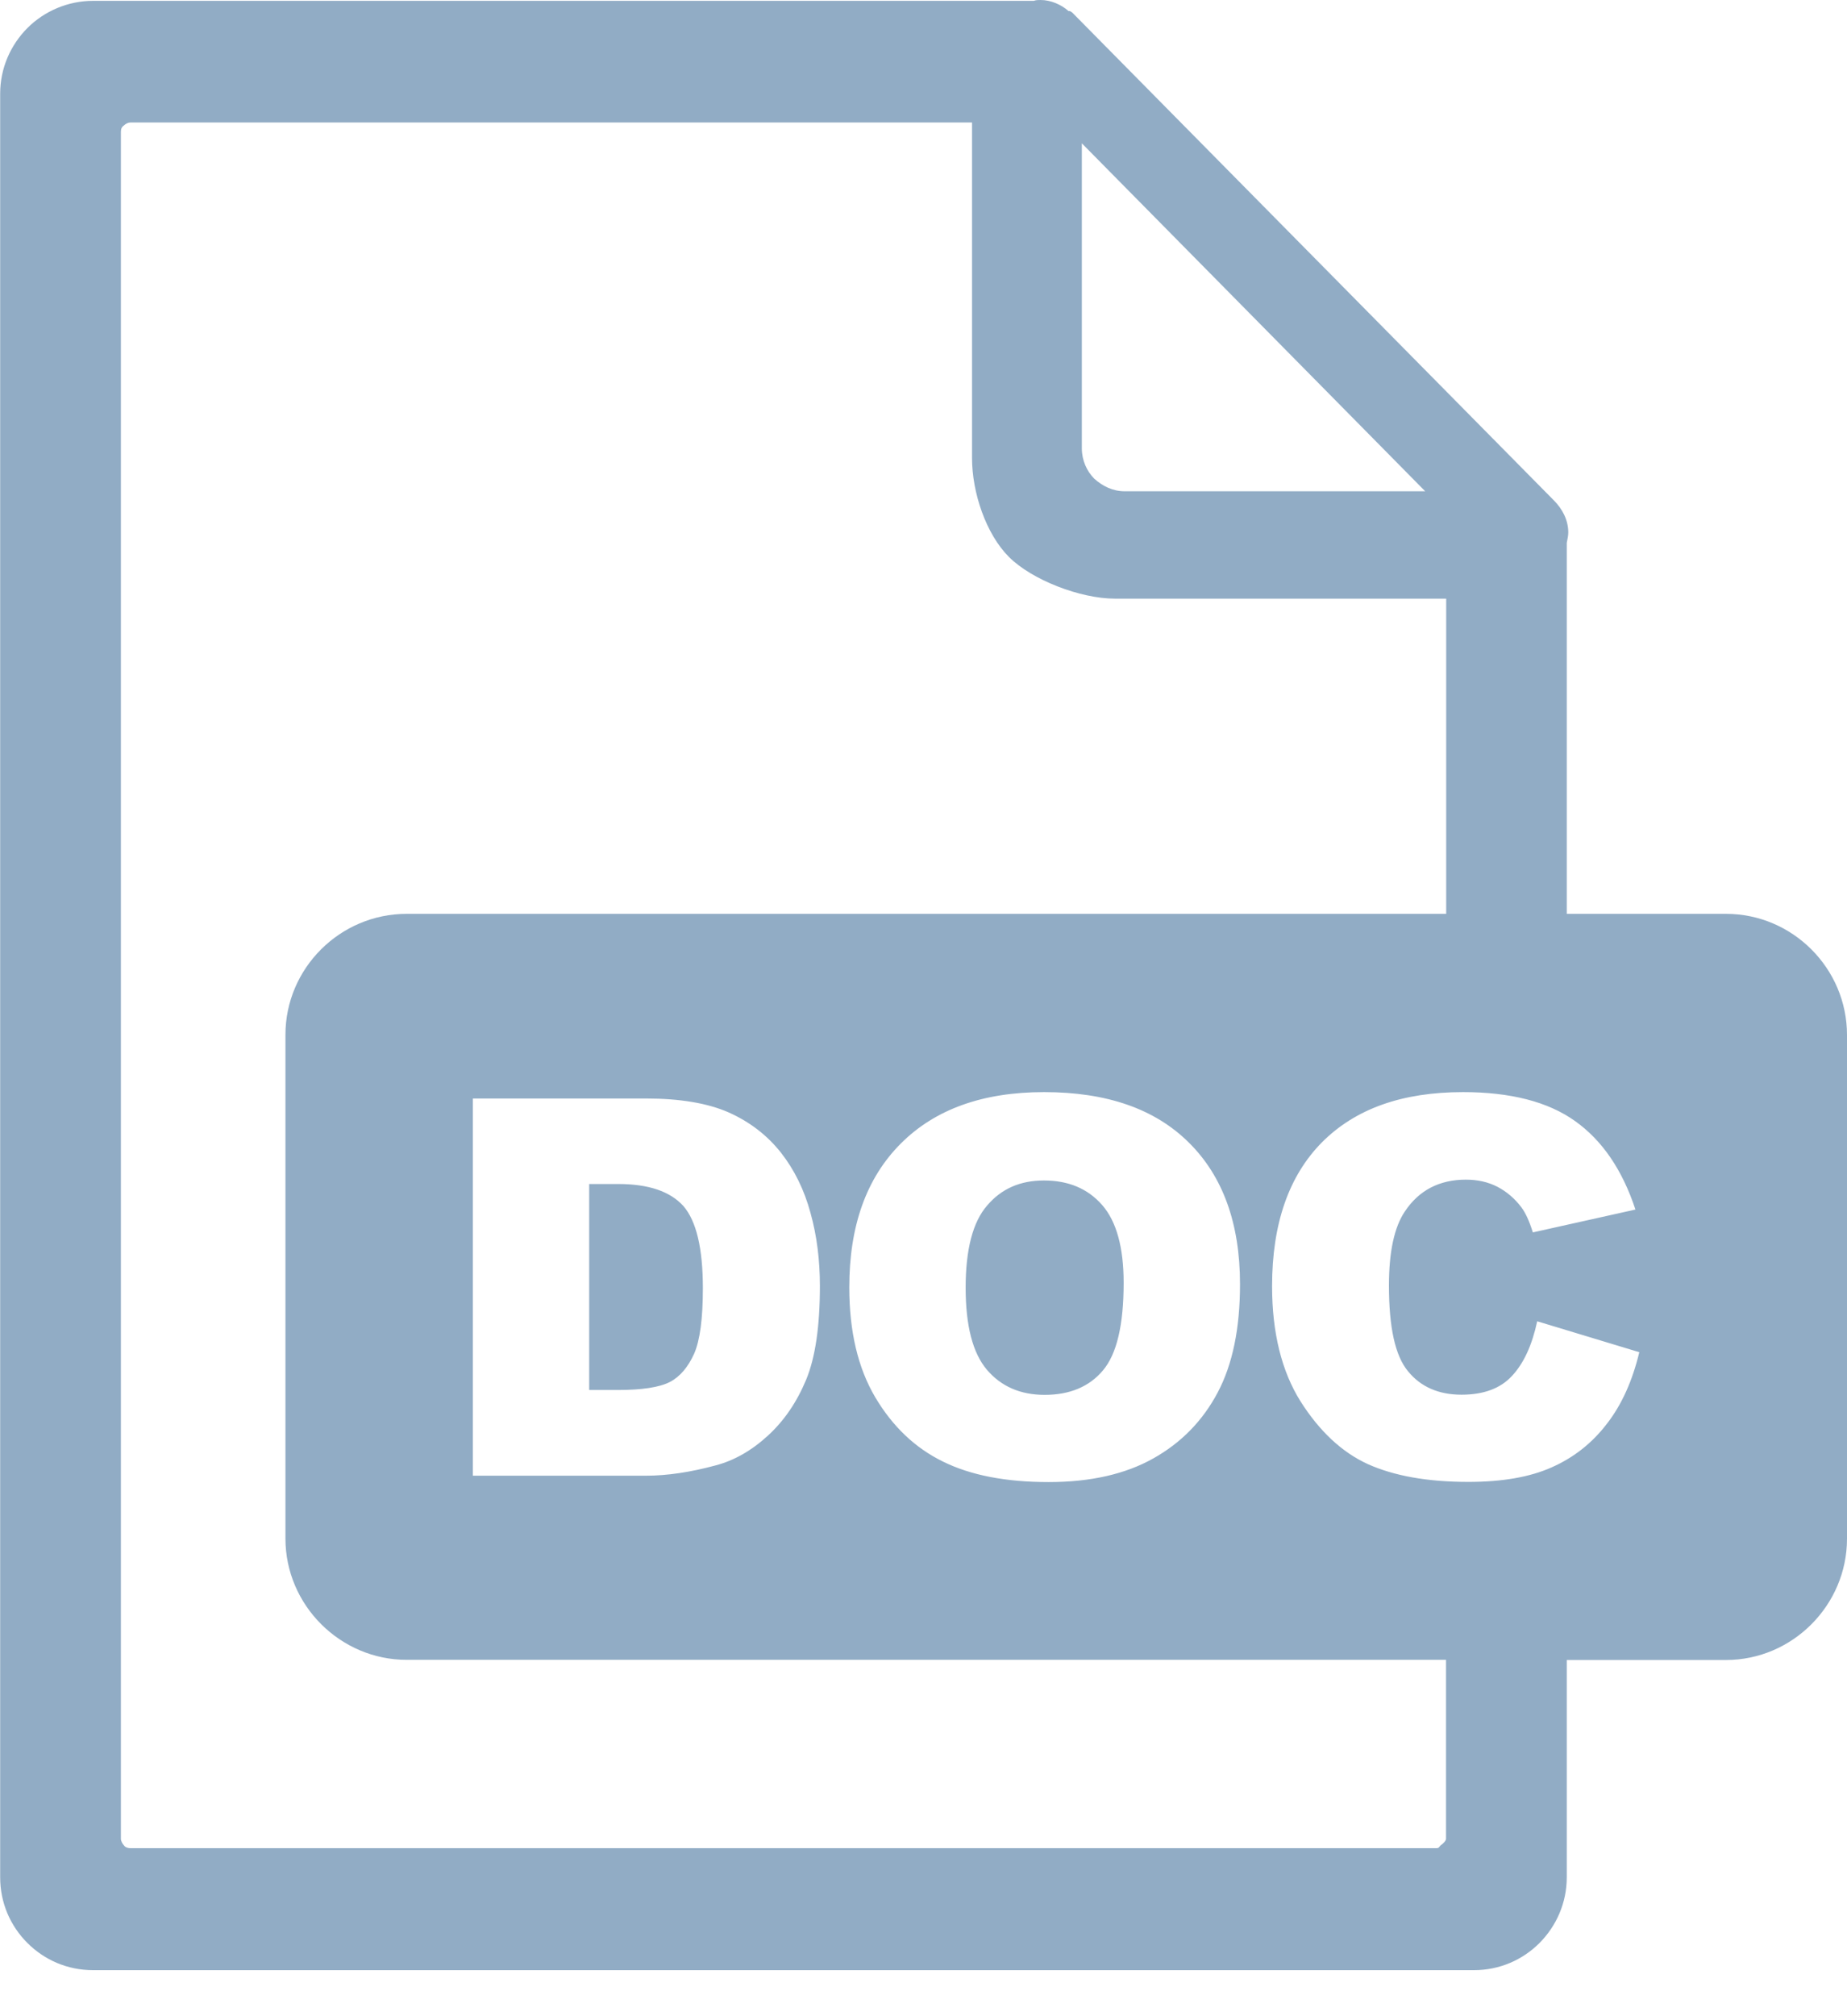 <svg width="11" height="12" viewBox="0 0 11 12" fill="none" xmlns="http://www.w3.org/2000/svg">
<g clip-path="url(#clip0_1_508)">
<path fill-rule="evenodd" clip-rule="evenodd" d="M2.422 5.439H8.613V3.563H6.64C6.433 3.563 6.145 3.451 6.009 3.315C5.872 3.178 5.789 2.932 5.789 2.726V0.729H0.778C0.761 0.729 0.747 0.738 0.739 0.746C0.724 0.756 0.72 0.768 0.72 0.786V10.944C0.72 10.957 0.729 10.974 0.738 10.983C0.746 10.996 0.764 11 0.777 11C2.95 11 6.32 11 8.554 11C8.572 11 8.571 10.991 8.58 10.983C8.594 10.974 8.612 10.956 8.612 10.944V9.879H2.422C2.027 9.879 1.7 9.554 1.7 9.157V6.159C1.7 5.763 2.025 5.439 2.422 5.439ZM2.816 6.538H3.847C4.05 6.538 4.215 6.566 4.34 6.621C4.465 6.677 4.568 6.756 4.65 6.859C4.731 6.962 4.79 7.082 4.827 7.219C4.865 7.355 4.883 7.5 4.883 7.654C4.883 7.893 4.856 8.079 4.801 8.212C4.746 8.344 4.671 8.455 4.574 8.544C4.476 8.634 4.372 8.693 4.261 8.722C4.11 8.763 3.971 8.783 3.848 8.783H2.816V6.538ZM3.509 7.047V8.273H3.679C3.824 8.273 3.928 8.257 3.99 8.225C4.051 8.193 4.098 8.136 4.134 8.057C4.169 7.977 4.186 7.847 4.186 7.667C4.186 7.429 4.147 7.267 4.07 7.178C3.991 7.091 3.863 7.047 3.682 7.047H3.509ZM5.058 7.662C5.058 7.296 5.16 7.011 5.365 6.806C5.569 6.602 5.853 6.5 6.218 6.5C6.592 6.5 6.879 6.6 7.081 6.801C7.283 7.001 7.385 7.282 7.385 7.643C7.385 7.906 7.341 8.12 7.252 8.288C7.163 8.456 7.035 8.587 6.869 8.68C6.702 8.774 6.494 8.821 6.245 8.821C5.992 8.821 5.782 8.781 5.616 8.699C5.45 8.618 5.316 8.49 5.213 8.317C5.11 8.143 5.058 7.925 5.058 7.662ZM5.751 7.664C5.751 7.89 5.793 8.053 5.878 8.153C5.963 8.252 6.077 8.302 6.222 8.302C6.371 8.302 6.488 8.253 6.569 8.156C6.651 8.059 6.692 7.886 6.692 7.635C6.692 7.424 6.649 7.269 6.564 7.172C6.478 7.074 6.363 7.026 6.217 7.026C6.076 7.026 5.964 7.075 5.879 7.175C5.794 7.272 5.751 7.436 5.751 7.664ZM9.155 7.864L9.763 8.048C9.722 8.219 9.658 8.361 9.57 8.474C9.482 8.589 9.373 8.675 9.242 8.733C9.113 8.791 8.947 8.82 8.745 8.82C8.501 8.82 8.302 8.784 8.146 8.714C7.991 8.643 7.858 8.518 7.745 8.34C7.633 8.161 7.576 7.932 7.576 7.655C7.576 7.283 7.676 6.998 7.873 6.799C8.072 6.599 8.351 6.5 8.713 6.5C8.995 6.5 9.219 6.557 9.38 6.672C9.541 6.786 9.662 6.962 9.74 7.199L9.129 7.335C9.108 7.267 9.085 7.218 9.061 7.186C9.022 7.134 8.974 7.093 8.919 7.064C8.863 7.035 8.8 7.021 8.73 7.021C8.573 7.021 8.451 7.084 8.367 7.21C8.304 7.303 8.272 7.45 8.272 7.651C8.272 7.9 8.309 8.07 8.386 8.162C8.461 8.254 8.568 8.301 8.704 8.301C8.837 8.301 8.937 8.263 9.005 8.189C9.075 8.114 9.124 8.007 9.155 7.864ZM9.331 5.439H10.279C10.676 5.439 11 5.764 11 6.16V9.158C11 9.554 10.675 9.88 10.279 9.88H9.331V11.173C9.331 11.326 9.269 11.463 9.169 11.564C9.068 11.665 8.931 11.726 8.778 11.726C5.969 11.726 3.378 11.726 0.554 11.726C0.401 11.726 0.264 11.665 0.163 11.564C0.062 11.463 0.001 11.326 0.001 11.173V0.558C0.001 0.405 0.063 0.268 0.163 0.167C0.264 0.066 0.405 0.005 0.554 0.005H6.157C6.17 0 6.183 0 6.197 0C6.258 0 6.32 0.027 6.364 0.066H6.372C6.381 0.071 6.386 0.074 6.394 0.083L9.256 2.98C9.304 3.029 9.34 3.094 9.34 3.169C9.34 3.191 9.335 3.208 9.331 3.231V5.439ZM6.443 2.669V0.853L8.488 2.924H6.698C6.627 2.924 6.566 2.893 6.517 2.849C6.473 2.805 6.443 2.74 6.443 2.669Z" fill="#91ACC5"/>
</g>
<defs>
<clipPath id="clip0_1_508">
<rect width="11" height="11.725" fill="white"/>
</clipPath>
</defs>
</svg>
